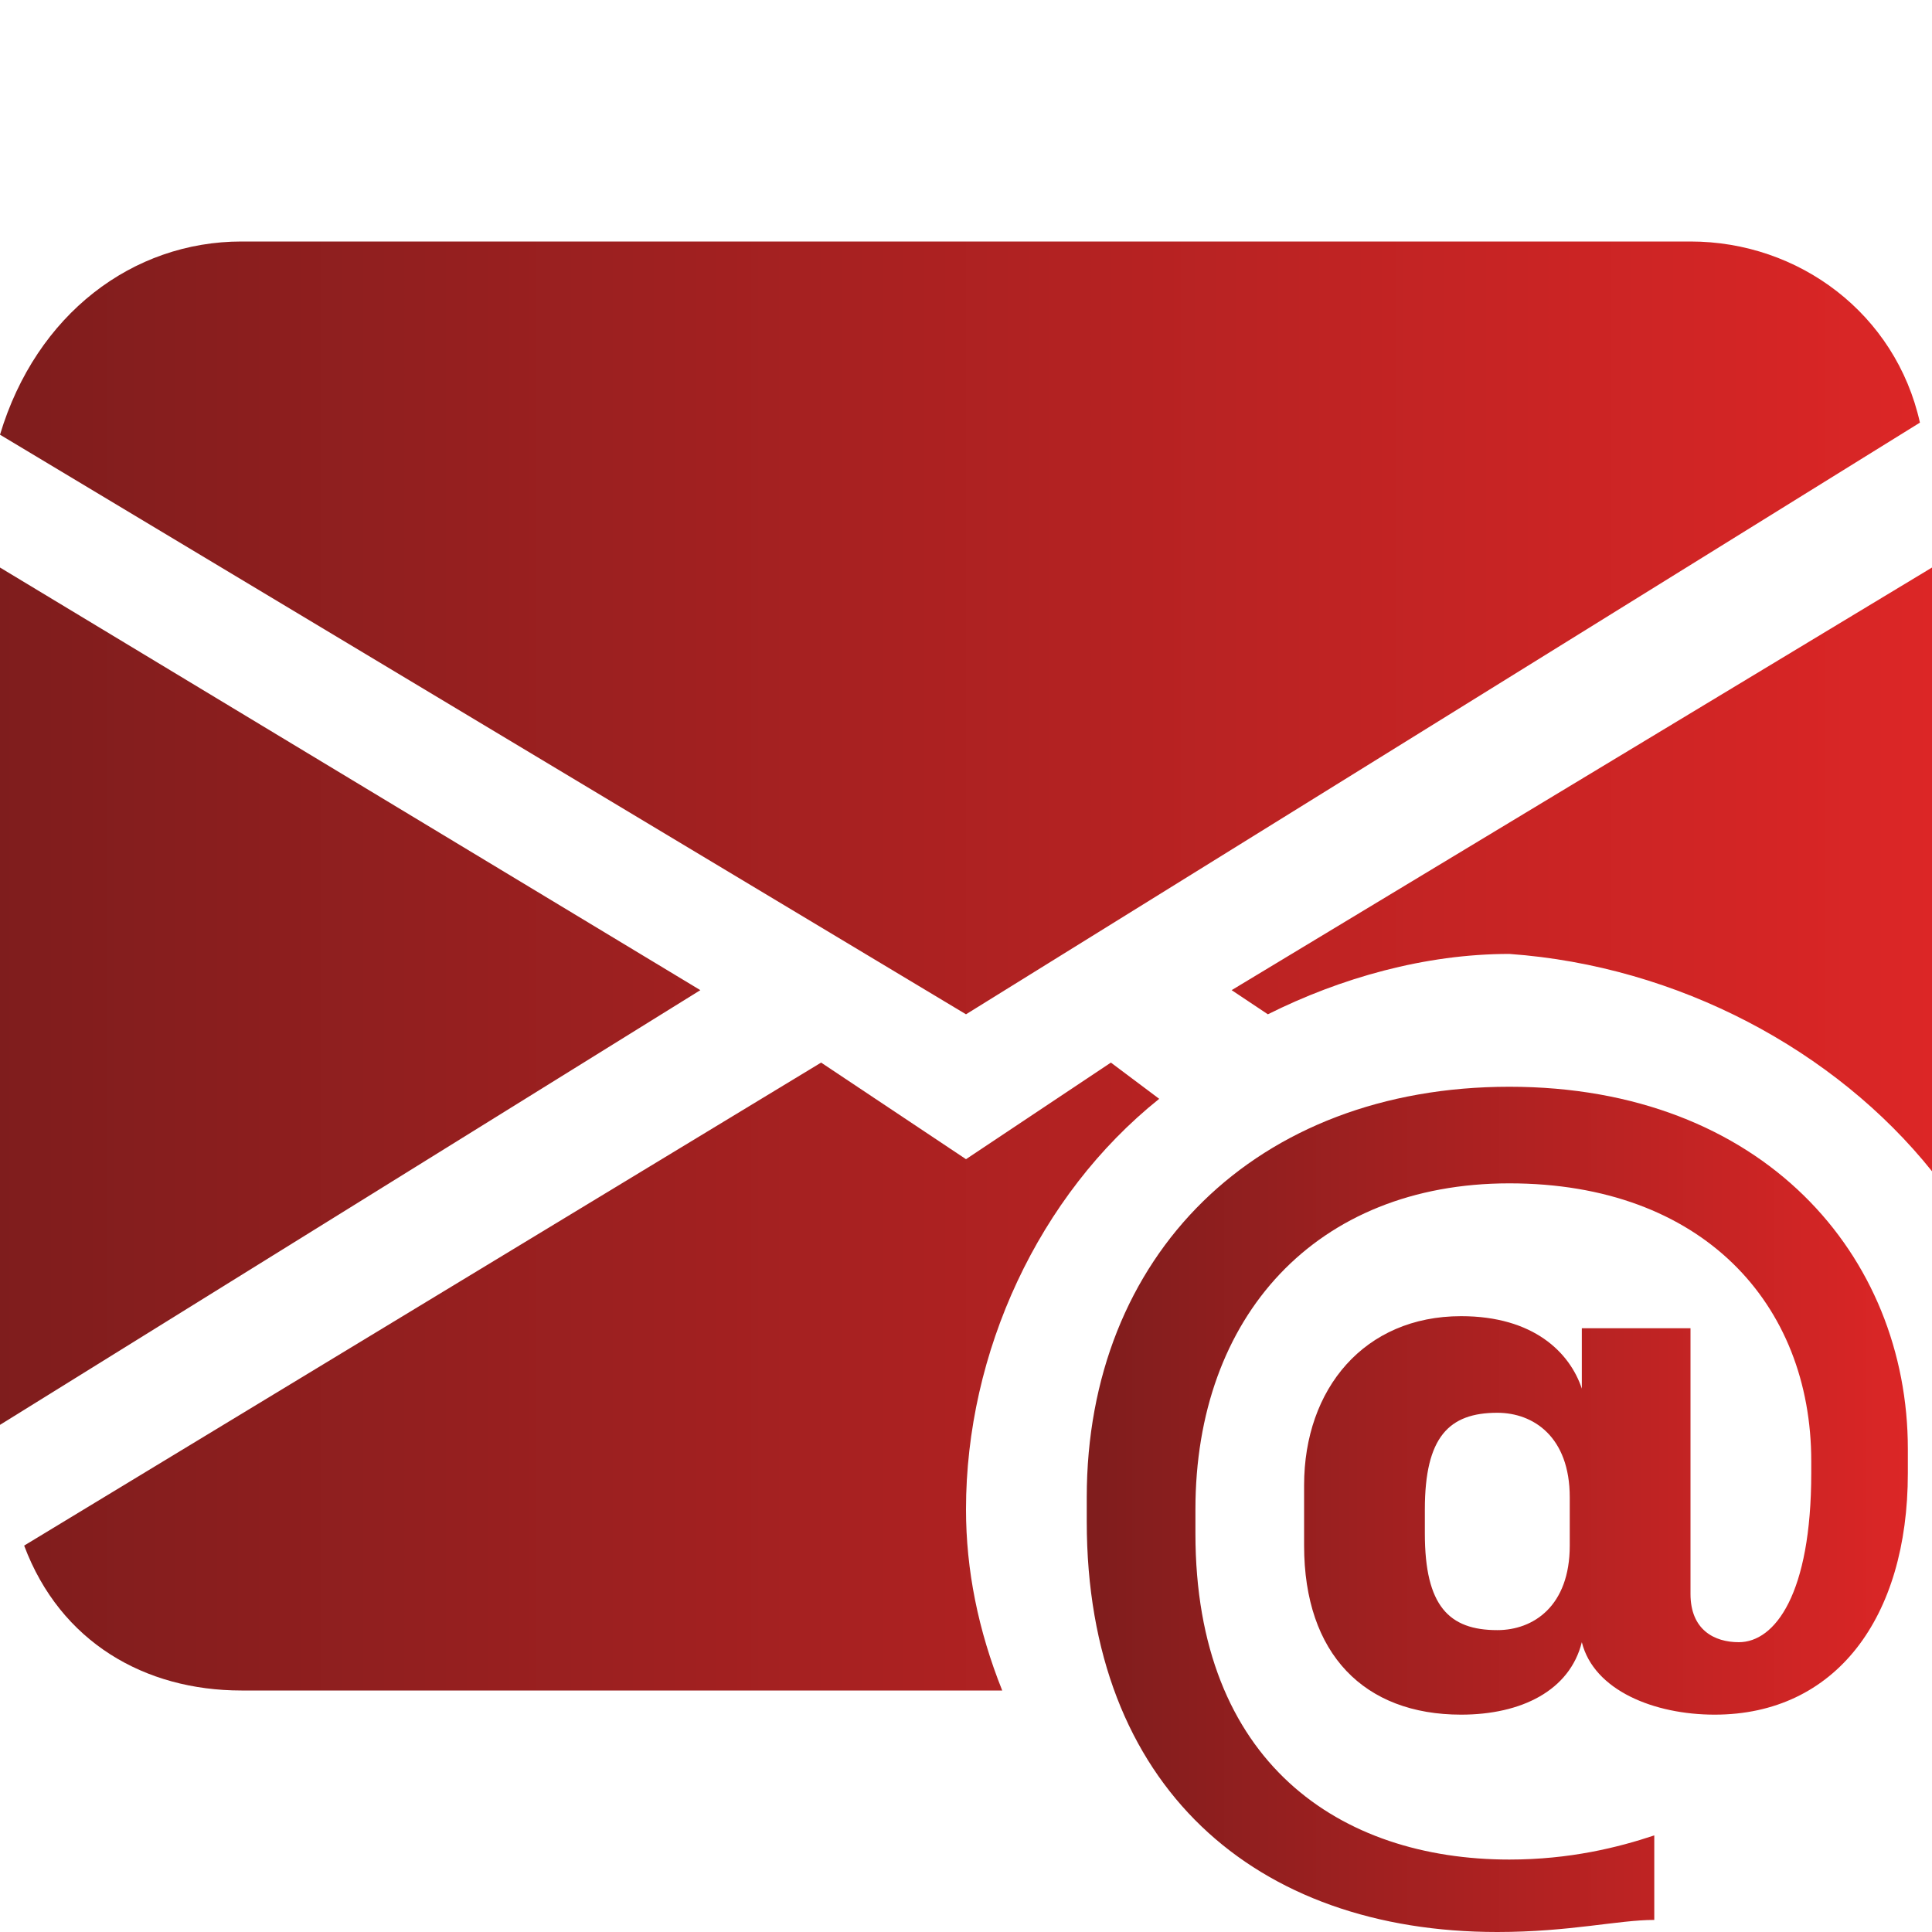 <?xml version="1.0" encoding="utf-8"?>
<!-- Generator: Adobe Illustrator 24.3.0, SVG Export Plug-In . SVG Version: 6.00 Build 0)  -->
<svg version="1.1" id="Capa_1" xmlns="http://www.w3.org/2000/svg" x="0px" y="0px"
	 viewBox="0 0 16 16" style="enable-background:new 0 0 16 16;" xml:space="preserve">
<style type="text/css">
	.st0{fill:url(#SVGID_1_);}
	.st1{fill:url(#SVGID_2_);}
</style>
<linearGradient id="SVGID_1_" gradientUnits="userSpaceOnUse" x1="0" y1="8" x2="16" y2="8">
	<stop  offset="0" style="stop-color:#7F1D1D"/>
	<stop  offset="1" style="stop-color:#DC2626"/>
</linearGradient>
<path class="st0" d="M2,2c-0.9,0-1.7,0.6-2,1.6L8,8.4l7.9-4.9C15.7,2.6,14.9,2,14,2H2z M0,11.8V4.7l5.8,3.5L0,11.8L0,11.8z M6.8,8.8
	l-6.6,4C0.5,13.6,1.2,14,2,14h6.3C8.1,13.5,8,13,8,12.5c0-1.3,0.6-2.6,1.6-3.4L9.2,8.8L8,9.6L6.8,8.8L6.8,8.8z M16,9.7v-5l-5.8,3.5
	l0.3,0.2c0.6-0.3,1.3-0.5,2-0.5C13.9,8,15.2,8.7,16,9.7z"/>
<linearGradient id="SVGID_2_" gradientUnits="userSpaceOnUse" x1="9" y1="12.5" x2="15.834" y2="12.5">
	<stop  offset="0" style="stop-color:#7F1D1D"/>
	<stop  offset="1" style="stop-color:#DC2626"/>
</linearGradient>
<path class="st1" d="M15.8,12.2c0,1.2-0.6,2-1.6,2c-0.5,0-1-0.2-1.1-0.6h0c-0.1,0.4-0.5,0.6-1,0.6c-0.8,0-1.3-0.5-1.3-1.4v-0.5
	c0-0.8,0.5-1.4,1.3-1.4c0.6,0,0.9,0.3,1,0.6h0V11H14v2.2c0,0.3,0.2,0.4,0.4,0.4c0.3,0,0.6-0.4,0.6-1.4v-0.1c0-1.3-0.9-2.3-2.5-2.3h0
	c-1.6,0-2.6,1.1-2.6,2.7v0.2c0,1.9,1.2,2.7,2.6,2.7h0c0.5,0,0.9-0.1,1.2-0.2v0.7C13.4,15.9,13,16,12.4,16h0C10.4,16,9,14.8,9,12.6
	v-0.2C9,10.4,10.4,9,12.5,9h0c2.1,0,3.3,1.4,3.3,3V12.2z M11.8,12.5v0.2c0,0.6,0.2,0.8,0.6,0.8c0.3,0,0.6-0.2,0.6-0.7v-0.4
	c0-0.5-0.3-0.7-0.6-0.7C12,11.7,11.8,11.9,11.8,12.5z"/>
</svg>
